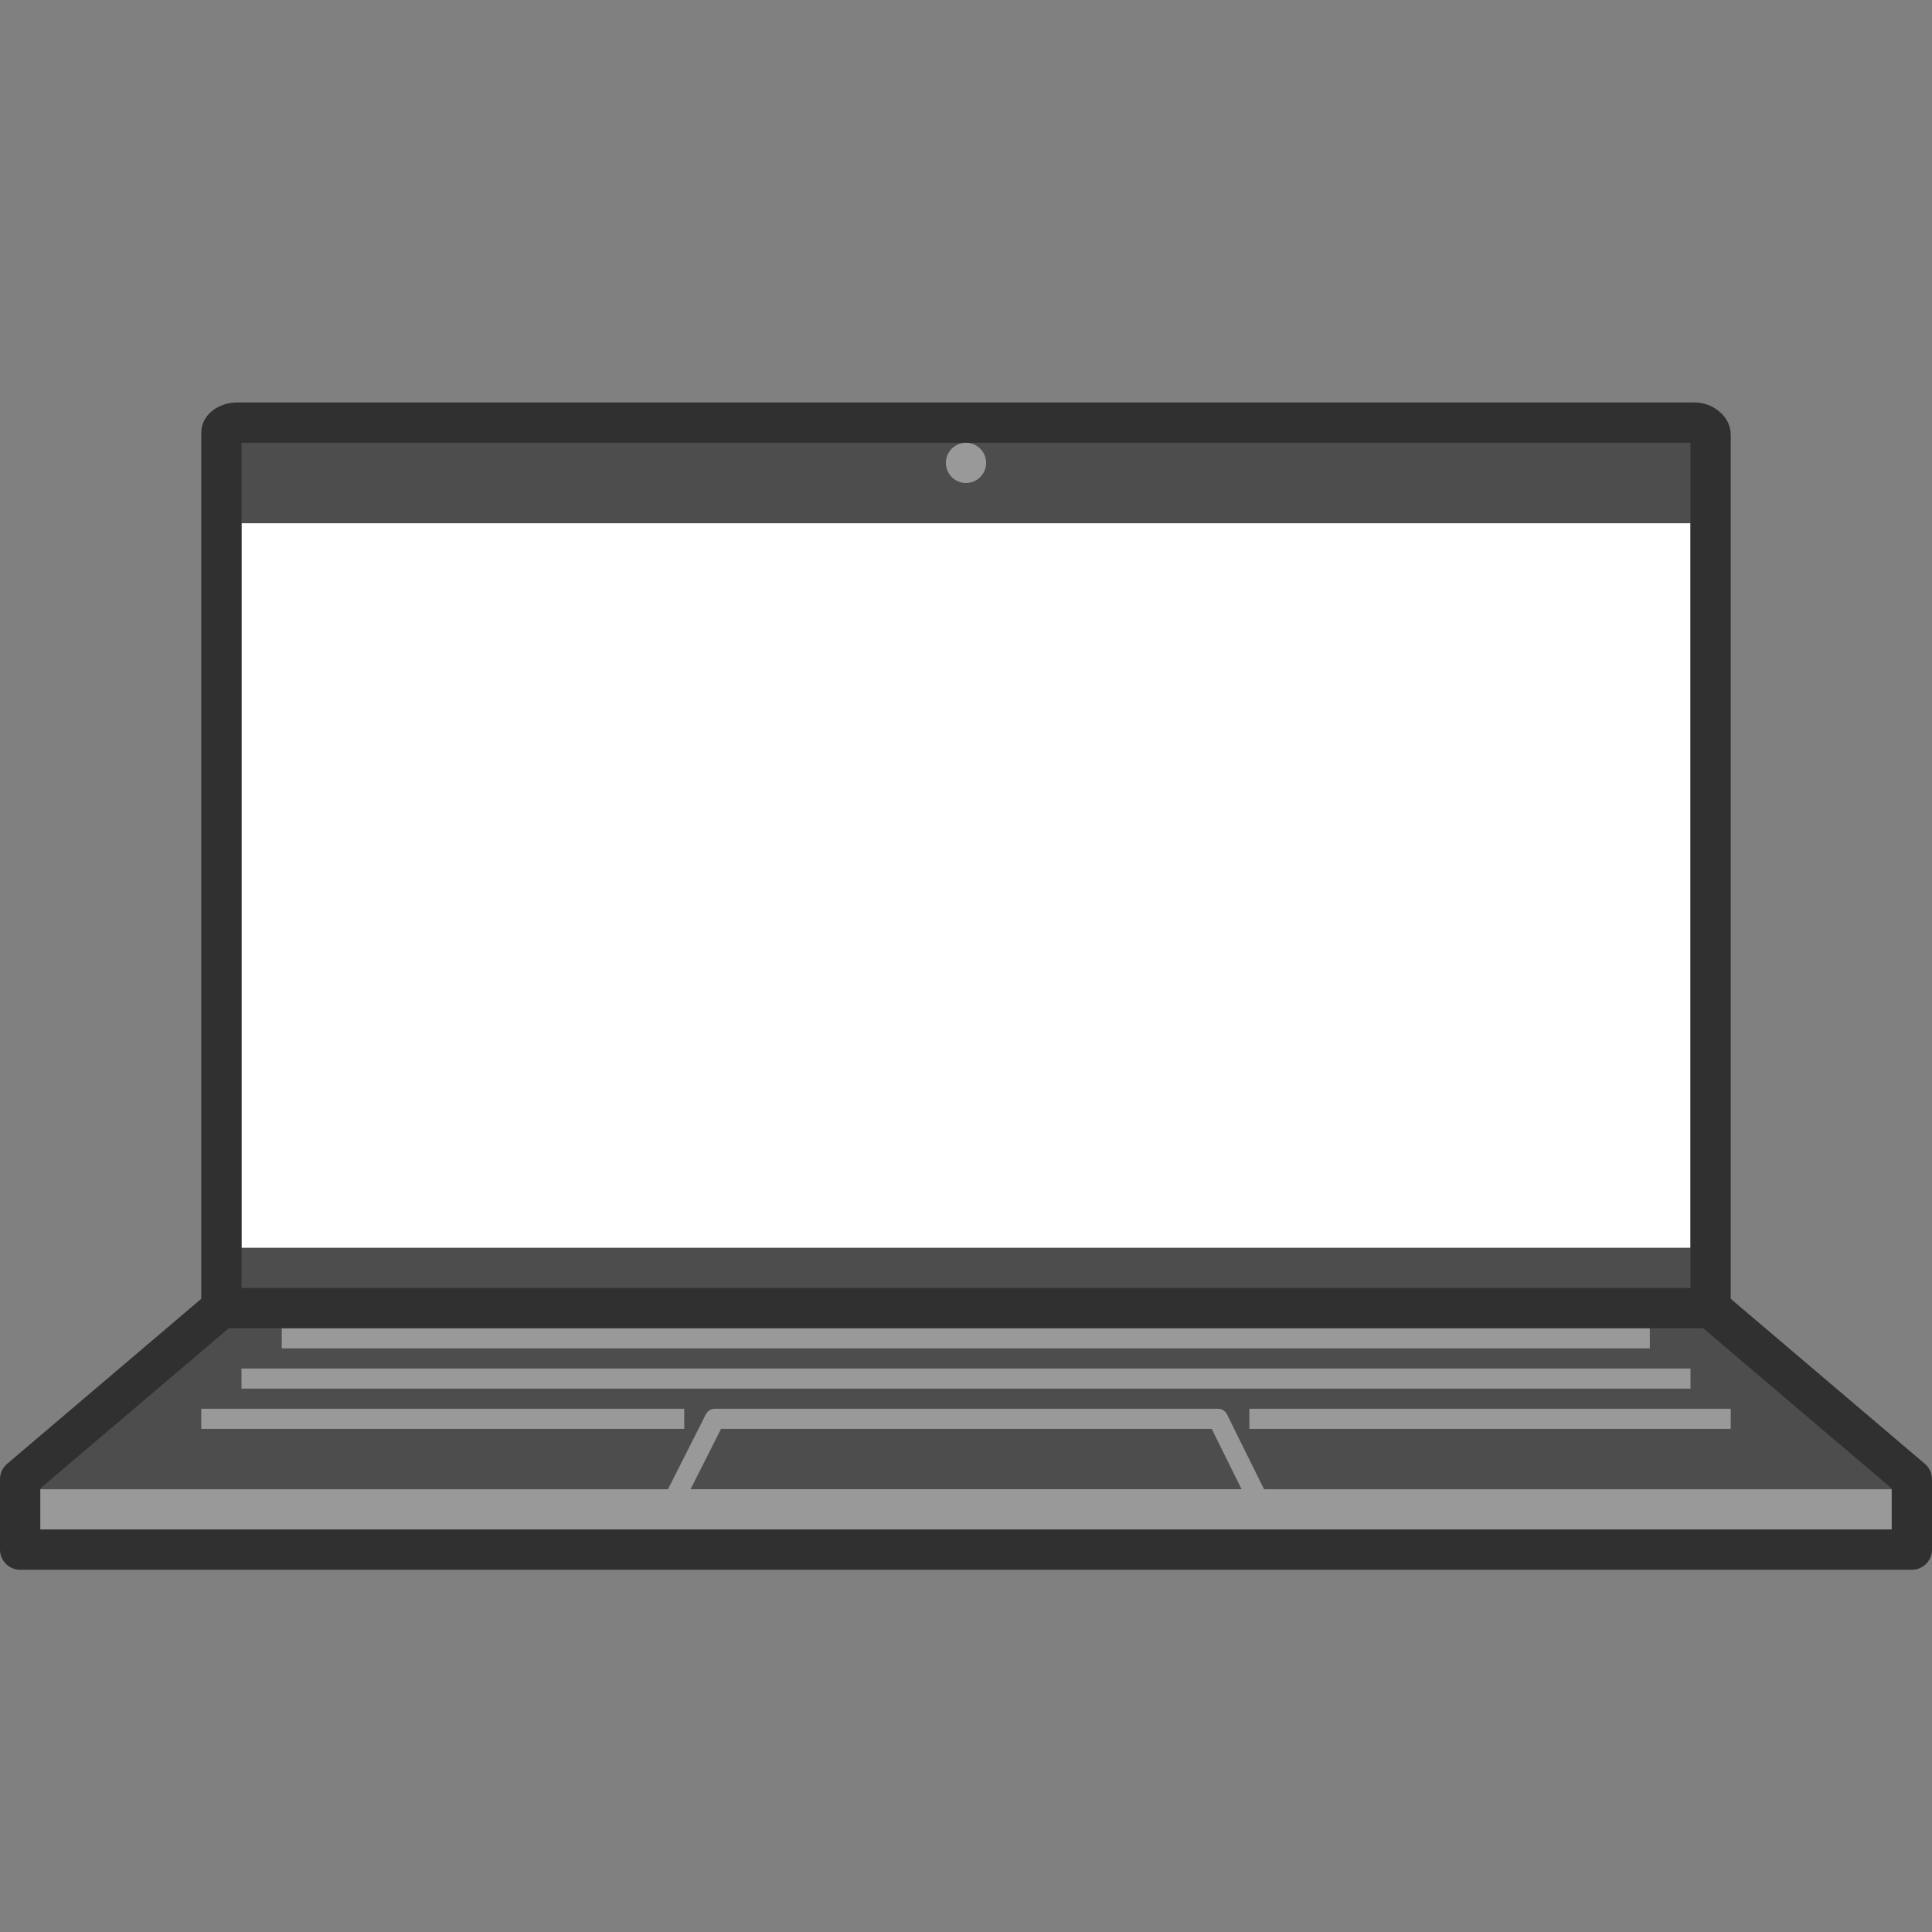 <svg xmlns="http://www.w3.org/2000/svg"
     width="48px" height="48px"
     viewBox="0 0 48 48">
  <rect x="0" y="0" width="48" height="48" fill="#808080" stroke="none"/>
  <title>Laptop 48px</title>
  <g fill="none" stroke-width="1" stroke-linejoin="round" stroke-linecap="butt" >
    <path id="screen-bg"
          fill="#4d4d4d"
          d="M42.42 32.2V10.36a.29.29 0 00-.29-.29H5.87a.29.29 0 00-.29.29v21.82"/>
    <path id="keyboard-bg"
          fill="#4d4d4d"
          d="M5.58 32.2c0 .15.13.28.28.28l-5.61 4.7V38h47.5v-.83l-5.6-4.69c.14 0 .27-.13.27-.29"/>
    <rect id="screen"
          fill="#fff"
          width="36" height="18" x="6" y="13" rx="0" ry="0"/>
    <circle id="camera"
            fill="#999"
            cx="24" cy="11.5" r=".5"/>
    <path id="keyboard"
          stroke="#999" stroke-width=".5"
          d="M6 34.25h36
             M7 33.25h33.99
             M5 35.25h12m14.04 0H43
             M17.76 35.25h12.5l.99 2h-14.5z"/>
    <path id="front-edge"
      stroke="#999"
      d="M47 37.5H1"/>
    <path id="outline"
          stroke="#303030"
          d="M.5 36.75 v1.75 h47 v-1.75 l-5-4.25 V10.8 c0-.16-.21-.3-.37-.3H5.87 c-.16 0-.37.1-.37.25 V32.5 z
             M5 32.5 H43"/>
  </g>
</svg>
